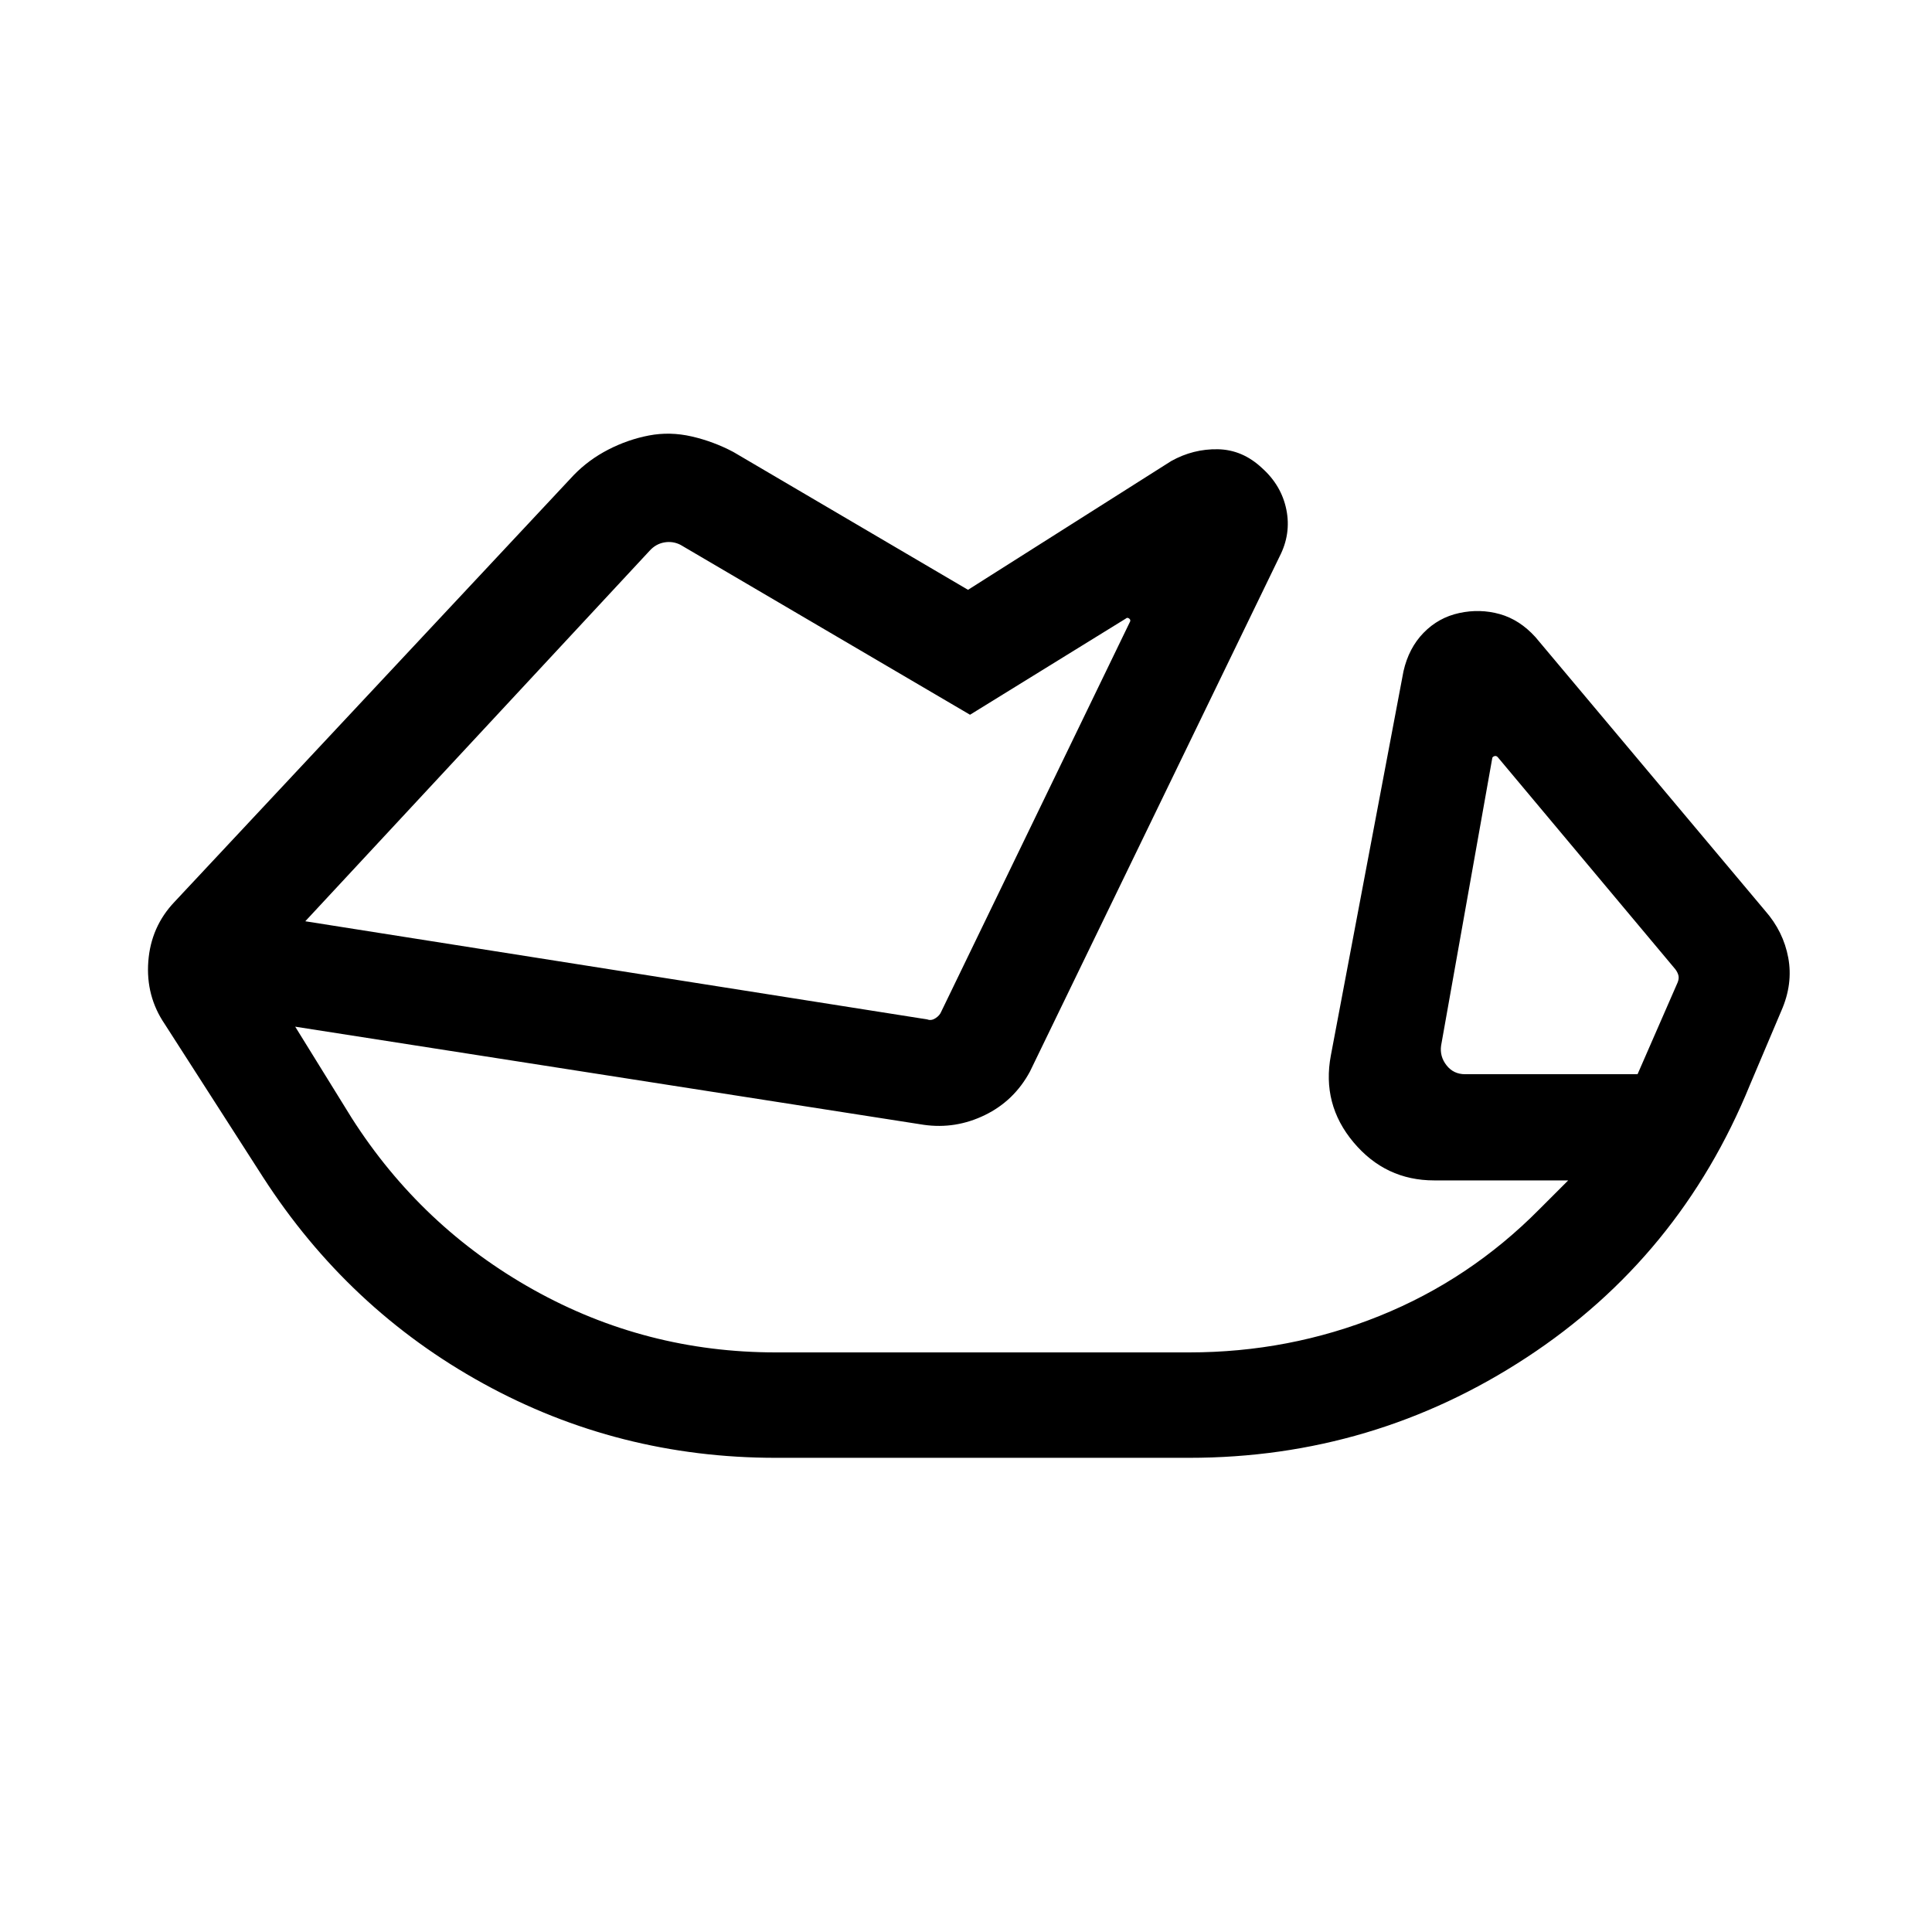 <svg xmlns="http://www.w3.org/2000/svg" height="20" viewBox="0 -960 960 960" width="20"><path d="M385.462-235.617q-78.231 0-145.346-36.923-67.115-36.923-109.422-102.538l-48.846-76.076q-9.462-13.923-8.154-31.154 1.308-17.23 13-29.538l198.384-212.076q7.412-7.646 17.168-12.669 9.755-5.023 20.216-7.023 10.462-2 21.308.5t20.692 7.731L481-666.922l101-64q10.923-6.077 23.153-5.846 12.231.231 21.923 9.33 9.692 8.67 12.115 20.708 2.423 12.038-3.423 23.346L511.769-427.539q-7.847 14.538-22.385 21.615-14.538 7.077-30.307 4.846l-312.385-48.769 28.078 45.386q34.615 54.23 90.346 85.346Q320.846-288 385.462-288h205.461q49.615 0 94.538-18.115 44.923-18.116 79.539-53.116l14.231-14.232h-66.616q-24.171 0-40.047-18.916-15.875-18.916-11.26-43.237l36.077-190.845q2.615-11.538 9.999-19.115 7.385-7.577 17.692-9.808 10.308-2.23 20.144.522 9.836 2.753 17.702 11.401l114.153 136q9.077 10.307 11.5 23.346 2.423 13.038-3.423 26.345l-15.615 36.846q-34.923 85.615-111.003 135.461-76.079 49.846-167.611 49.846H385.462Zm428.23-190.613 19.923-45.616q.769-1.923.385-3.462-.385-1.538-1.539-3.077l-88.308-105.462q-.769-.769-1.731-.385-.962.385-.962 1.154l-25.384 142.616q-.77 5.385 2.692 9.808 3.462 4.424 9.232 4.424h85.692Zm-662-76 309.077 48.769q1.924.769 4.039-.577 2.116-1.346 2.885-3.269l93.616-193.386q.769-1.154-.193-1.923-.961-.769-1.731 0L482-604.846l-143.922-84.461q-3.847-1.924-8.078-1.154-4.231.769-7.308 4.231l-171 184ZM357-572.538Zm417.845 100.692Z"/></svg>